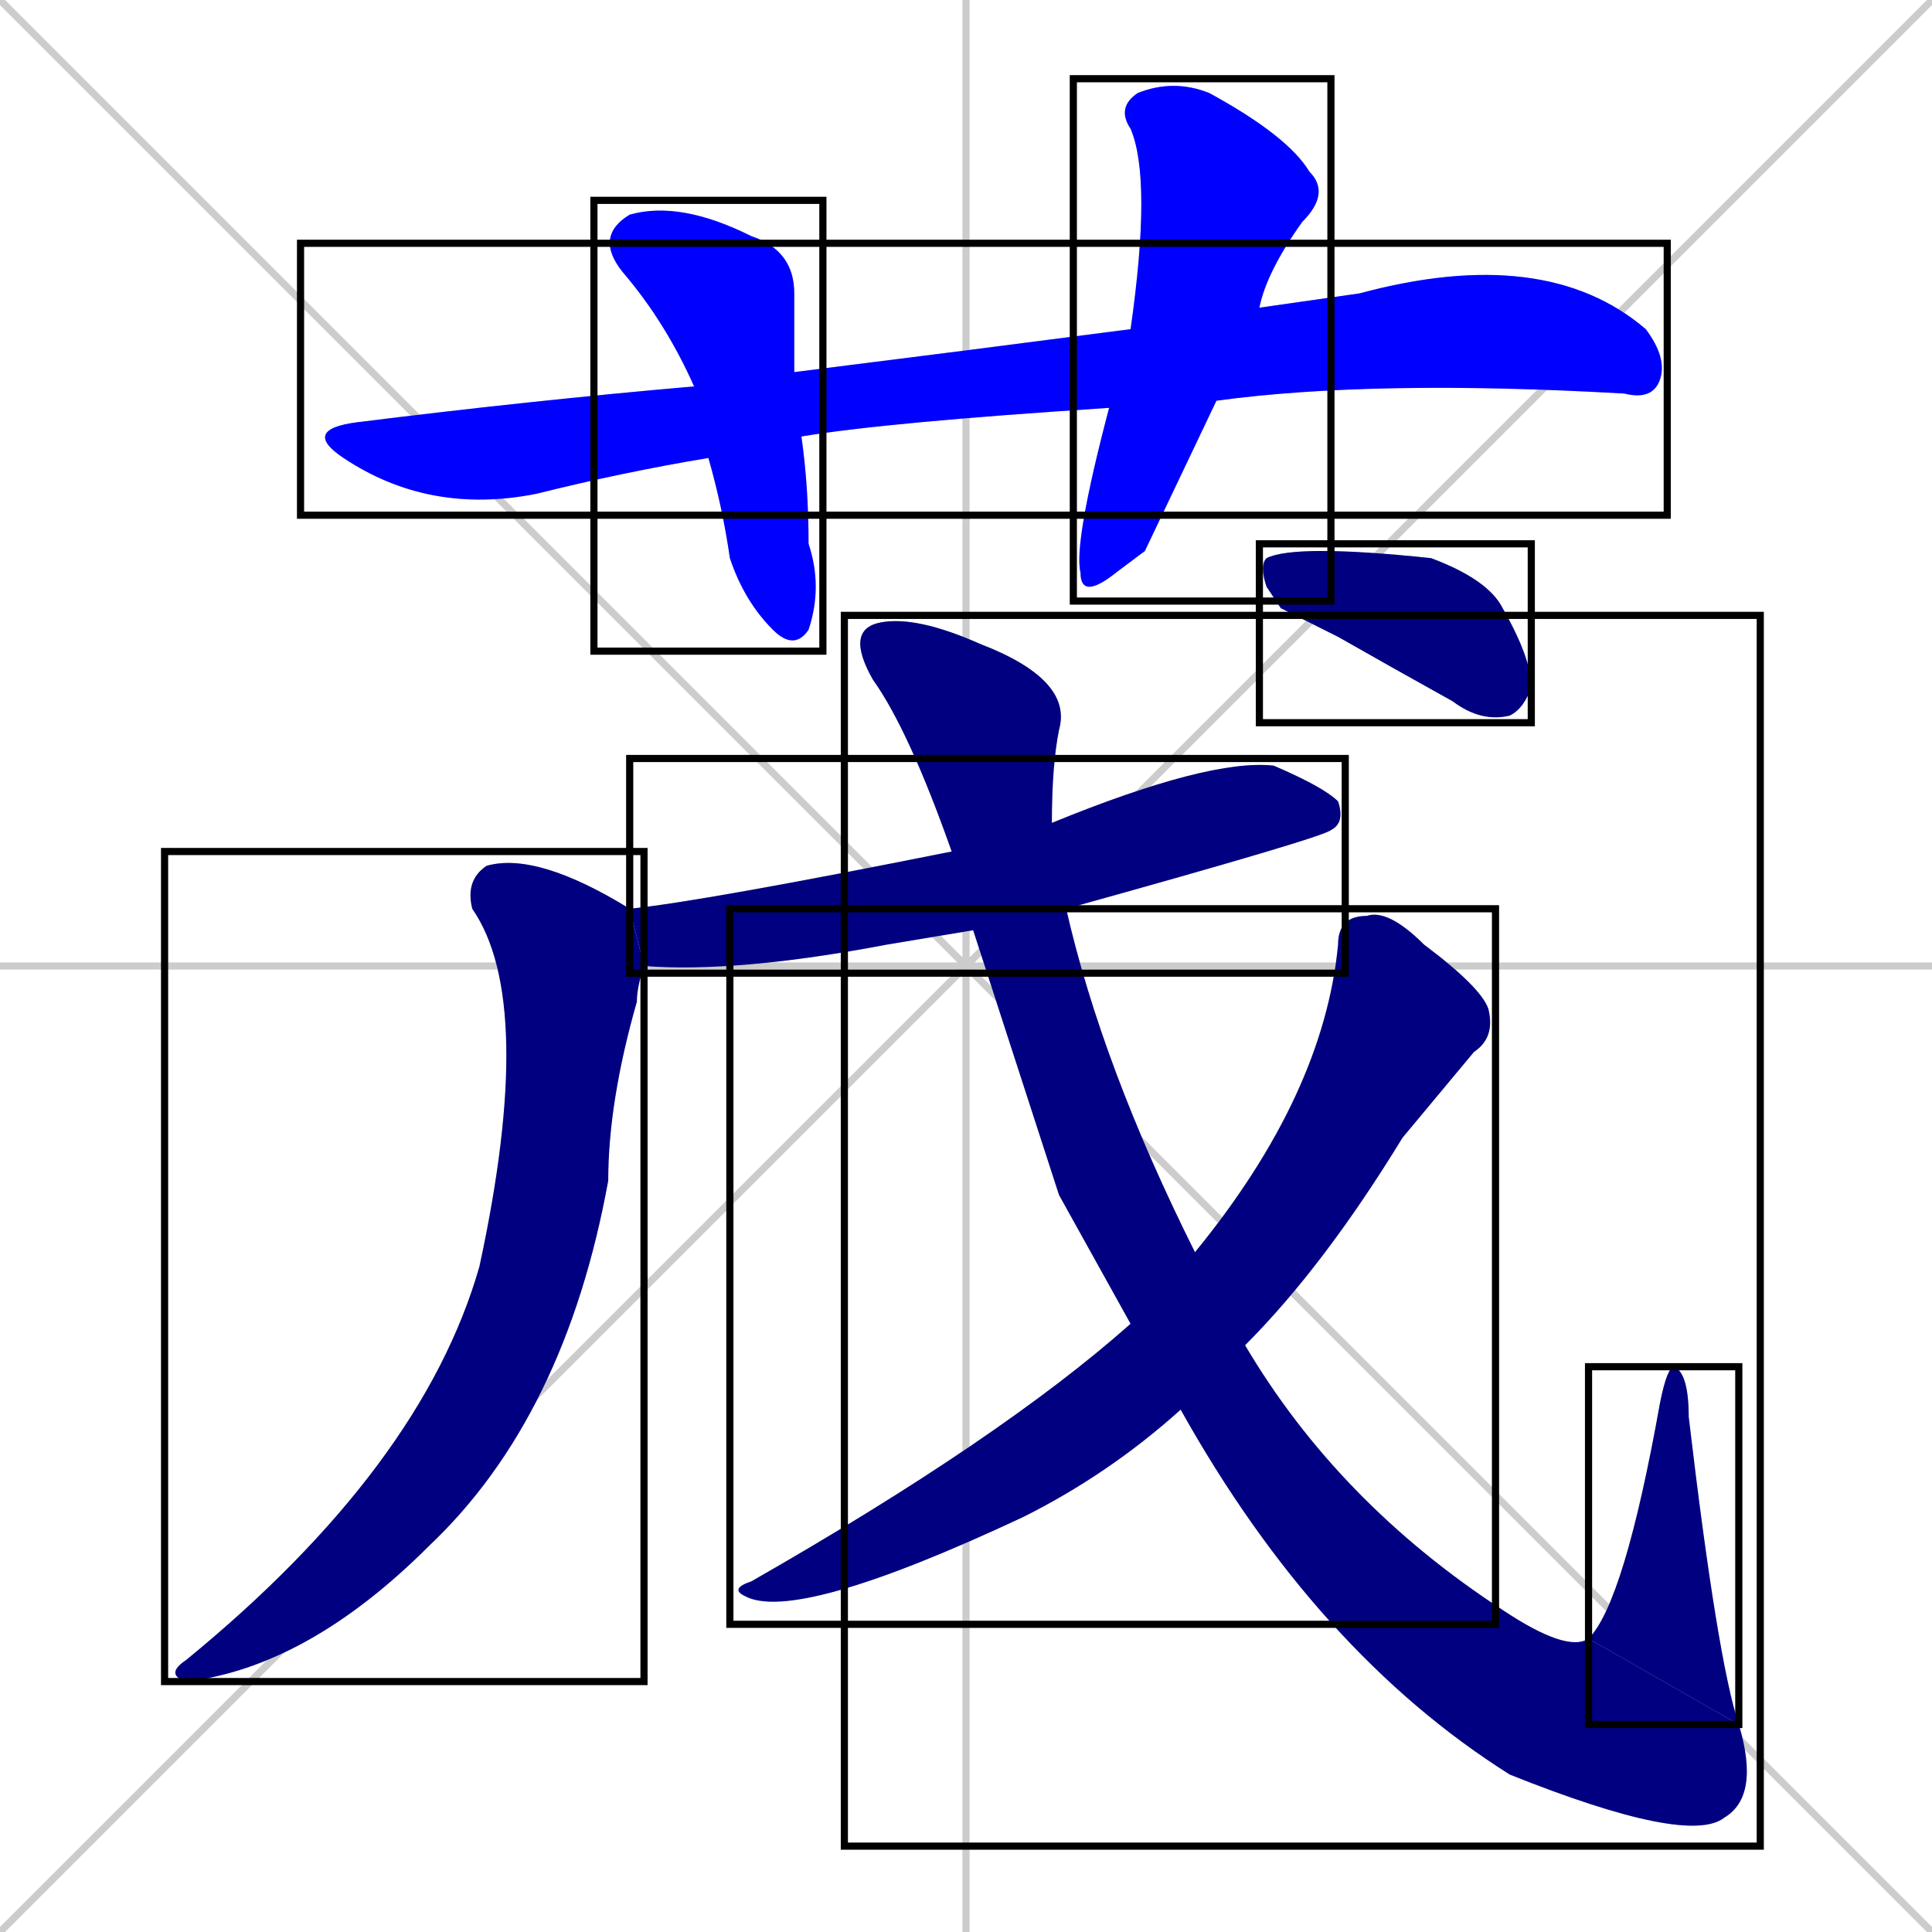 <svg xmlns="http://www.w3.org/2000/svg" xmlns:xlink="http://www.w3.org/1999/xlink" width="270" height="270"><defs><clipPath id="clip-mask-1"><use xlink:href="#rect-1" /></clipPath><clipPath id="clip-mask-2"><use xlink:href="#rect-2" /></clipPath><clipPath id="clip-mask-3"><use xlink:href="#rect-3" /></clipPath><clipPath id="clip-mask-4"><use xlink:href="#rect-4" /></clipPath><clipPath id="clip-mask-5"><use xlink:href="#rect-5" /></clipPath><clipPath id="clip-mask-6"><use xlink:href="#rect-6" /></clipPath><clipPath id="clip-mask-7"><use xlink:href="#rect-7" /></clipPath><clipPath id="clip-mask-8"><use xlink:href="#rect-8" /></clipPath><clipPath id="clip-mask-9"><use xlink:href="#rect-9" /></clipPath></defs><path d="M 0 0 L 270 270 M 270 0 L 0 270 M 135 0 L 135 270 M 0 135 L 270 135" stroke="#CCCCCC" /><path d="M 155 57 Q 124 59 112 61 L 99 64 Q 87 66 75 69 Q 60 72 48 64 Q 42 60 50 59 Q 74 56 97 54 L 111 52 Q 135 49 158 46 L 176 43 Q 183 42 190 41 Q 216 34 230 46 Q 233 50 232 53 Q 231 56 227 55 Q 192 53 170 56" fill="#CCCCCC"/><path d="M 112 61 Q 113 68 113 76 Q 115 82 113 88 Q 111 91 108 88 Q 104 84 102 78 Q 101 71 99 64 L 97 54 Q 93 45 87 38 Q 83 33 88 30 Q 95 28 105 33 Q 111 35 111 41 Q 111 46 111 52" fill="#CCCCCC"/><path d="M 160 77 L 156 80 Q 151 84 151 80 Q 150 76 155 57 L 158 46 Q 161 25 158 18 Q 156 15 159 13 Q 164 11 169 13 Q 180 19 183 24 Q 186 27 182 31 Q 177 38 176 43 L 170 56" fill="#CCCCCC"/><path d="M 136 130 Q 130 131 124 132 Q 103 136 90 135 L 88 127 Q 98 126 133 119 L 147 115 Q 169 106 178 107 Q 185 110 187 112 Q 188 115 186 116 Q 185 117 149 127" fill="#CCCCCC"/><path d="M 90 135 Q 89 138 89 140 Q 85 154 85 165 Q 79 198 60 216 Q 43 233 26 235 Q 23 234 26 232 Q 59 205 67 177 Q 75 140 66 127 Q 65 123 68 121 Q 75 119 88 127" fill="#CCCCCC"/><path d="M 148 167 L 136 130 L 133 119 Q 127 102 122 95 Q 118 88 123 87 Q 128 86 137 90 Q 150 95 148 102 Q 147 107 147 115 L 149 127 Q 154 149 167 175 L 174 188 Q 187 210 210 225 Q 219 231 222 229 L 243 241 Q 246 251 241 254 Q 236 258 211 248 Q 184 231 165 197 L 158 185" fill="#CCCCCC"/><path d="M 222 229 Q 227 224 232 196 Q 233 191 234 191 Q 236 192 236 198 Q 240 232 243 241" fill="#CCCCCC"/><path d="M 167 175 Q 185 153 187 132 Q 187 128 191 128 Q 194 127 199 132 Q 207 138 208 141 Q 209 145 206 147 Q 201 153 196 159 Q 185 177 174 188 L 165 197 Q 155 206 143 212 Q 111 227 104 223 Q 102 222 105 221 Q 140 201 158 185" fill="#CCCCCC"/><path d="M 179 85 L 177 82 Q 176 79 177 78 Q 181 76 200 78 Q 208 81 210 85 Q 214 92 214 96 Q 213 99 211 100 Q 207 101 203 98 Q 194 93 187 89" fill="#CCCCCC"/><path d="M 155 57 Q 124 59 112 61 L 99 64 Q 87 66 75 69 Q 60 72 48 64 Q 42 60 50 59 Q 74 56 97 54 L 111 52 Q 135 49 158 46 L 176 43 Q 183 42 190 41 Q 216 34 230 46 Q 233 50 232 53 Q 231 56 227 55 Q 192 53 170 56" fill="#0000ff" clip-path="url(#clip-mask-1)" /><path d="M 112 61 Q 113 68 113 76 Q 115 82 113 88 Q 111 91 108 88 Q 104 84 102 78 Q 101 71 99 64 L 97 54 Q 93 45 87 38 Q 83 33 88 30 Q 95 28 105 33 Q 111 35 111 41 Q 111 46 111 52" fill="#0000ff" clip-path="url(#clip-mask-2)" /><path d="M 160 77 L 156 80 Q 151 84 151 80 Q 150 76 155 57 L 158 46 Q 161 25 158 18 Q 156 15 159 13 Q 164 11 169 13 Q 180 19 183 24 Q 186 27 182 31 Q 177 38 176 43 L 170 56" fill="#0000ff" clip-path="url(#clip-mask-3)" /><path d="M 136 130 Q 130 131 124 132 Q 103 136 90 135 L 88 127 Q 98 126 133 119 L 147 115 Q 169 106 178 107 Q 185 110 187 112 Q 188 115 186 116 Q 185 117 149 127" fill="#000080" clip-path="url(#clip-mask-4)" /><path d="M 90 135 Q 89 138 89 140 Q 85 154 85 165 Q 79 198 60 216 Q 43 233 26 235 Q 23 234 26 232 Q 59 205 67 177 Q 75 140 66 127 Q 65 123 68 121 Q 75 119 88 127" fill="#000080" clip-path="url(#clip-mask-5)" /><path d="M 148 167 L 136 130 L 133 119 Q 127 102 122 95 Q 118 88 123 87 Q 128 86 137 90 Q 150 95 148 102 Q 147 107 147 115 L 149 127 Q 154 149 167 175 L 174 188 Q 187 210 210 225 Q 219 231 222 229 L 243 241 Q 246 251 241 254 Q 236 258 211 248 Q 184 231 165 197 L 158 185" fill="#000080" clip-path="url(#clip-mask-6)" /><path d="M 222 229 Q 227 224 232 196 Q 233 191 234 191 Q 236 192 236 198 Q 240 232 243 241" fill="#000080" clip-path="url(#clip-mask-7)" /><path d="M 167 175 Q 185 153 187 132 Q 187 128 191 128 Q 194 127 199 132 Q 207 138 208 141 Q 209 145 206 147 Q 201 153 196 159 Q 185 177 174 188 L 165 197 Q 155 206 143 212 Q 111 227 104 223 Q 102 222 105 221 Q 140 201 158 185" fill="#000080" clip-path="url(#clip-mask-8)" /><path d="M 179 85 L 177 82 Q 176 79 177 78 Q 181 76 200 78 Q 208 81 210 85 Q 214 92 214 96 Q 213 99 211 100 Q 207 101 203 98 Q 194 93 187 89" fill="#000080" clip-path="url(#clip-mask-9)" /><rect x="42" y="34" width="191" height="38" id="rect-1" fill="transparent" stroke="#000000"><animate attributeName="x" from="-149" to="42" dur="0.707" begin="0; animate9.end + 1s" id="animate1" fill="freeze"/></rect><rect x="83" y="28" width="32" height="63" id="rect-2" fill="transparent" stroke="#000000"><set attributeName="y" to="-35" begin="0; animate9.end + 1s" /><animate attributeName="y" from="-35" to="28" dur="0.233" begin="animate1.end + 0.5" id="animate2" fill="freeze"/></rect><rect x="150" y="11" width="36" height="73" id="rect-3" fill="transparent" stroke="#000000"><set attributeName="y" to="-62" begin="0; animate9.end + 1s" /><animate attributeName="y" from="-62" to="11" dur="0.270" begin="animate2.end + 0.5" id="animate3" fill="freeze"/></rect><rect x="88" y="106" width="100" height="30" id="rect-4" fill="transparent" stroke="#000000"><set attributeName="x" to="-12" begin="0; animate9.end + 1s" /><animate attributeName="x" from="-12" to="88" dur="0.370" begin="animate3.end + 0.5" id="animate4" fill="freeze"/></rect><rect x="23" y="119" width="67" height="116" id="rect-5" fill="transparent" stroke="#000000"><set attributeName="y" to="3" begin="0; animate9.end + 1s" /><animate attributeName="y" from="3" to="119" dur="0.430" begin="animate4.end + 0.5" id="animate5" fill="freeze"/></rect><rect x="118" y="86" width="128" height="172" id="rect-6" fill="transparent" stroke="#000000"><set attributeName="y" to="-86" begin="0; animate9.end + 1s" /><animate attributeName="y" from="-86" to="86" dur="0.637" begin="animate5.end + 0.5" id="animate6" fill="freeze"/></rect><rect x="222" y="191" width="21" height="50" id="rect-7" fill="transparent" stroke="#000000"><set attributeName="y" to="241" begin="0; animate9.end + 1s" /><animate attributeName="y" from="241" to="191" dur="0.185" begin="animate6.end" id="animate7" fill="freeze"/></rect><rect x="102" y="127" width="107" height="100" id="rect-8" fill="transparent" stroke="#000000"><set attributeName="x" to="209" begin="0; animate9.end + 1s" /><animate attributeName="x" from="209" to="102" dur="0.396" begin="animate7.end + 0.5" id="animate8" fill="freeze"/></rect><rect x="176" y="76" width="38" height="25" id="rect-9" fill="transparent" stroke="#000000"><set attributeName="x" to="138" begin="0; animate9.end + 1s" /><animate attributeName="x" from="138" to="176" dur="0.141" begin="animate8.end + 0.5" id="animate9" fill="freeze"/></rect></svg>